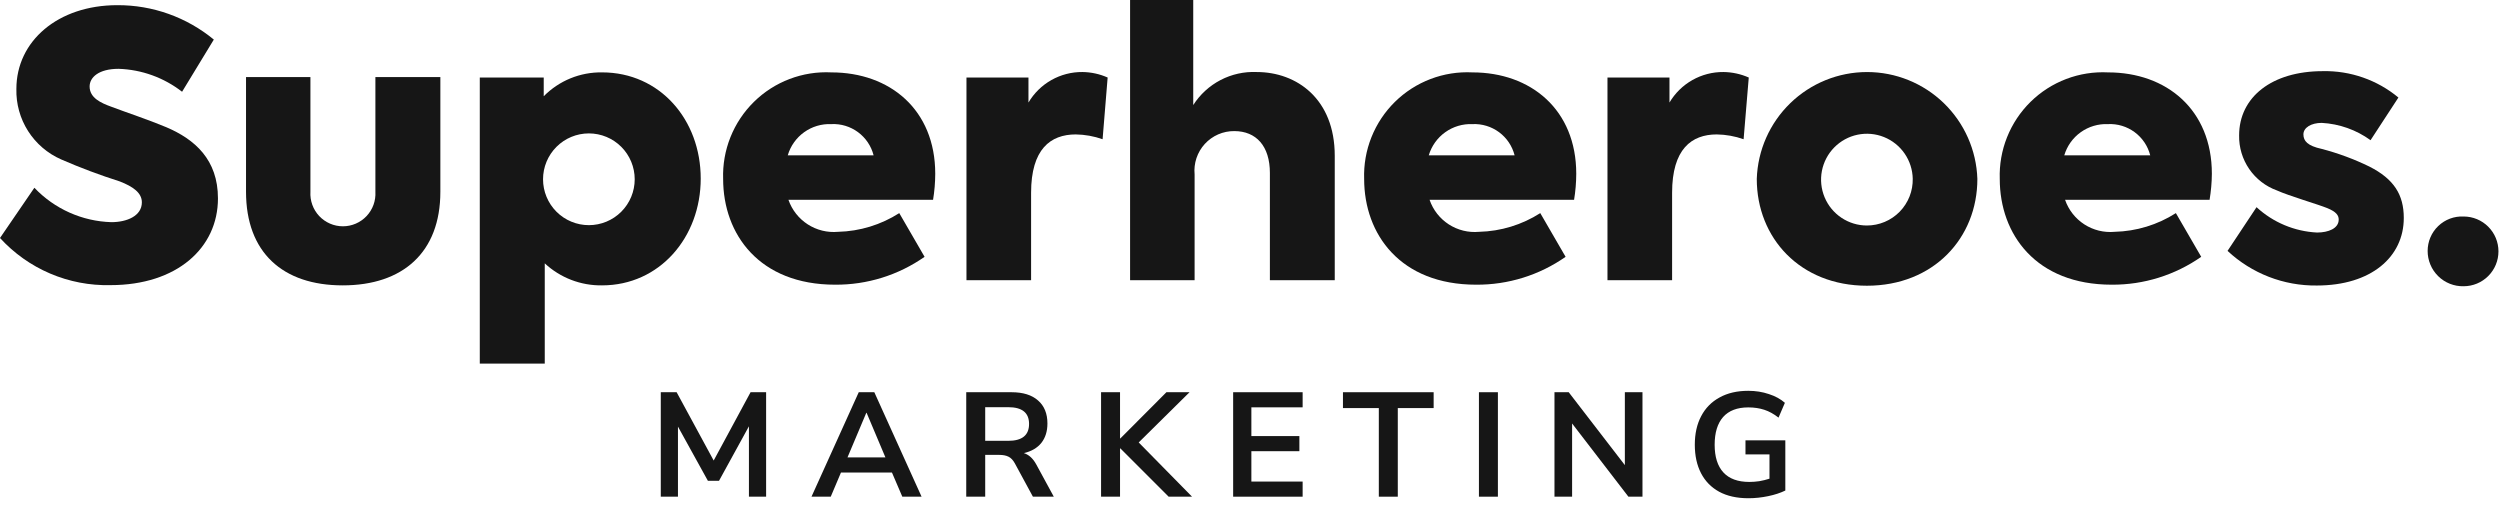 <svg width="208" height="42" viewBox="0 0 208 42" fill="none" xmlns="http://www.w3.org/2000/svg">
<path d="M0 19.801L2.86 15.622C4.535 17.384 6.838 18.413 9.267 18.484C10.554 18.484 11.803 17.969 11.803 16.834C11.803 16.041 11.069 15.526 9.972 15.097C8.315 14.57 6.686 13.959 5.091 13.265C3.957 12.768 2.997 11.944 2.333 10.899C1.669 9.854 1.332 8.634 1.363 7.396C1.363 3.426 4.815 0.43 9.763 0.43C12.69 0.417 15.53 1.429 17.79 3.293L15.149 7.634C13.634 6.456 11.785 5.788 9.868 5.726C8.218 5.726 7.456 6.432 7.456 7.196C7.456 8.15 8.409 8.57 9.248 8.875C10.449 9.333 12.308 9.944 13.834 10.583C16.208 11.595 18.134 13.274 18.134 16.509C18.134 20.631 14.711 23.723 9.191 23.723C7.468 23.764 5.756 23.435 4.171 22.759C2.586 22.082 1.163 21.074 0 19.801Z" fill="#161616"/>
<path d="M20.469 15.957V6.414H25.827V15.957C25.805 16.325 25.859 16.695 25.985 17.042C26.11 17.389 26.306 17.707 26.559 17.976C26.812 18.245 27.118 18.459 27.456 18.605C27.795 18.752 28.161 18.828 28.53 18.828C28.899 18.828 29.264 18.752 29.603 18.605C29.942 18.459 30.247 18.245 30.5 17.976C30.753 17.707 30.949 17.389 31.075 17.042C31.201 16.695 31.254 16.325 31.233 15.957V6.414H36.638V15.957C36.638 20.995 33.521 23.743 28.515 23.743C23.51 23.743 20.469 20.995 20.469 15.957Z" fill="#161616"/>
<path d="M58.3 14.859C58.3 19.744 54.877 23.743 50.091 23.743C48.325 23.769 46.617 23.113 45.324 21.911V30.251H39.918V6.452H45.238V8.007C45.871 7.366 46.627 6.859 47.461 6.518C48.295 6.177 49.19 6.008 50.091 6.022C54.905 6.022 58.3 9.963 58.3 14.859ZM52.808 14.916C52.808 13.904 52.406 12.933 51.691 12.217C50.976 11.501 50.006 11.099 48.994 11.099C47.983 11.099 47.013 11.501 46.298 12.217C45.583 12.933 45.181 13.904 45.181 14.916C45.181 15.928 45.583 16.899 46.298 17.615C47.013 18.331 47.983 18.733 48.994 18.733C50.006 18.733 50.976 18.331 51.691 17.615C52.406 16.899 52.808 15.928 52.808 14.916Z" fill="#161616"/>
<path d="M77.631 16.625H65.599C65.891 17.466 66.457 18.185 67.205 18.668C67.953 19.15 68.841 19.368 69.728 19.287C71.534 19.243 73.295 18.705 74.819 17.731L76.925 21.367C74.744 22.895 72.142 23.705 69.48 23.686C63.187 23.686 60.165 19.506 60.165 14.888C60.125 13.7 60.332 12.517 60.773 11.413C61.214 10.309 61.879 9.309 62.726 8.476C63.572 7.642 64.583 6.994 65.693 6.572C66.803 6.15 67.988 5.963 69.174 6.023C74.028 6.023 77.812 9.115 77.812 14.458C77.81 15.184 77.749 15.908 77.631 16.625ZM65.542 12.922H72.683C72.486 12.149 72.028 11.469 71.387 10.996C70.746 10.523 69.961 10.286 69.165 10.326C68.358 10.292 67.563 10.528 66.906 10.999C66.25 11.469 65.769 12.146 65.542 12.922Z" fill="#161616"/>
<path d="M80.41 6.45H85.568V8.531C86.029 7.751 86.686 7.106 87.474 6.661C88.262 6.215 89.153 5.985 90.058 5.992C90.781 6.001 91.495 6.156 92.156 6.45L91.736 11.584C91.019 11.331 90.266 11.196 89.506 11.184C87.399 11.184 85.787 12.405 85.787 16.041V23.312H80.41V6.45Z" fill="#161616"/>
<path d="M94.023 0H99.277V8.741C99.839 7.86 100.623 7.142 101.55 6.659C102.477 6.177 103.515 5.947 104.559 5.993C107.886 5.993 111.051 8.226 111.051 12.959V23.312H105.655V14.39C105.655 12.157 104.52 10.907 102.69 10.907C102.229 10.904 101.773 10.997 101.351 11.181C100.929 11.365 100.55 11.636 100.239 11.976C99.928 12.316 99.692 12.718 99.546 13.155C99.4 13.592 99.347 14.055 99.391 14.514V23.312H94.023V0Z" fill="#161616"/>
<path d="M130.963 16.625H118.941C119.23 17.466 119.793 18.186 120.54 18.669C121.287 19.152 122.174 19.369 123.06 19.287C124.866 19.243 126.627 18.705 128.151 17.731L130.258 21.367C128.076 22.895 125.474 23.705 122.812 23.686C116.519 23.686 113.497 19.506 113.497 14.888C113.457 13.7 113.664 12.517 114.105 11.413C114.546 10.309 115.211 9.309 116.057 8.476C116.904 7.642 117.915 6.994 119.025 6.572C120.135 6.15 121.32 5.963 122.506 6.023C127.359 6.023 131.144 9.115 131.144 14.458C131.142 15.184 131.081 15.908 130.963 16.625ZM118.874 12.922H126.015C125.818 12.151 125.362 11.472 124.723 10.999C124.083 10.526 123.301 10.289 122.506 10.326C121.699 10.293 120.903 10.53 120.245 11C119.587 11.47 119.105 12.146 118.874 12.922Z" fill="#161616"/>
<path d="M133.742 6.45H138.9V8.531C139.361 7.751 140.018 7.106 140.806 6.661C141.594 6.215 142.485 5.985 143.39 5.992C144.117 6.001 144.833 6.156 145.497 6.45L145.068 11.584C144.351 11.331 143.598 11.196 142.838 11.184C140.731 11.184 139.119 12.405 139.119 16.041V23.312H133.742V6.45Z" fill="#161616"/>
<path d="M146.164 14.887C146.241 12.503 147.241 10.242 148.954 8.582C150.667 6.922 152.957 5.994 155.341 5.994C157.724 5.994 160.015 6.922 161.727 8.582C163.439 10.242 164.44 12.503 164.517 14.887C164.517 19.802 160.875 23.772 155.326 23.772C149.778 23.772 146.164 19.802 146.164 14.887ZM159.14 14.887C159.128 14.135 158.895 13.403 158.469 12.783C158.044 12.163 157.444 11.682 156.746 11.402C156.049 11.122 155.284 11.055 154.548 11.208C153.812 11.362 153.138 11.73 152.61 12.266C152.082 12.802 151.725 13.482 151.582 14.221C151.44 14.96 151.518 15.724 151.809 16.418C152.099 17.113 152.588 17.705 153.214 18.122C153.84 18.539 154.574 18.762 155.326 18.762C155.834 18.762 156.337 18.66 156.806 18.463C157.274 18.266 157.698 17.977 158.054 17.614C158.409 17.25 158.688 16.819 158.875 16.346C159.061 15.873 159.151 15.367 159.14 14.859V14.887Z" fill="#161616"/>
<path d="M183.837 16.625H171.814C172.105 17.465 172.668 18.184 173.415 18.667C174.161 19.149 175.048 19.368 175.933 19.287C177.743 19.244 179.507 18.706 181.033 17.731L183.141 21.367C180.958 22.893 178.356 23.703 175.695 23.686C169.402 23.686 166.38 19.506 166.38 14.888C166.34 13.7 166.547 12.517 166.988 11.413C167.429 10.309 168.093 9.309 168.94 8.476C169.787 7.642 170.798 6.994 171.908 6.572C173.018 6.15 174.204 5.963 175.39 6.023C180.242 6.023 184.027 9.115 184.027 14.458C184.021 15.184 183.957 15.909 183.837 16.625ZM171.748 12.922H178.898C178.701 12.149 178.243 11.469 177.602 10.996C176.961 10.523 176.175 10.286 175.38 10.326C174.572 10.293 173.776 10.53 173.118 11C172.46 11.47 171.978 12.146 171.748 12.922Z" fill="#161616"/>
<path d="M185.332 20.873L187.744 17.238C189.125 18.508 190.905 19.254 192.778 19.347C193.731 19.347 194.58 19.003 194.58 18.268C194.58 17.934 194.399 17.629 193.627 17.314C192.855 16.999 190.452 16.302 189.441 15.845C188.504 15.506 187.697 14.882 187.133 14.06C186.569 13.239 186.276 12.261 186.295 11.264C186.295 8.086 189.012 5.92 193.255 5.92C195.548 5.87 197.782 6.65 199.547 8.115L197.23 11.665C196.043 10.804 194.633 10.303 193.169 10.224C192.282 10.224 191.644 10.625 191.644 11.178C191.644 11.732 191.987 12.132 193.169 12.39C194.536 12.748 195.865 13.24 197.135 13.86C199.185 14.9 199.995 16.207 199.995 18.135C199.995 21.379 197.278 23.755 192.759 23.755C190.005 23.788 187.344 22.756 185.332 20.873Z" fill="#161616"/>
<path d="M201.98 20.876C201.98 20.488 202.058 20.105 202.21 19.748C202.362 19.392 202.585 19.07 202.865 18.803C203.145 18.535 203.476 18.327 203.838 18.191C204.201 18.055 204.587 17.995 204.974 18.013C205.743 18.013 206.48 18.319 207.023 18.863C207.567 19.407 207.872 20.145 207.872 20.914C207.872 21.683 207.567 22.421 207.023 22.965C206.48 23.509 205.743 23.815 204.974 23.815C204.584 23.824 204.195 23.754 203.831 23.61C203.468 23.467 203.137 23.251 202.858 22.977C202.579 22.703 202.357 22.376 202.207 22.015C202.056 21.654 201.979 21.267 201.98 20.876Z" fill="#161616"/>
<path d="M54.977 41.324V32.633H56.296L59.378 38.316L62.447 32.633H63.741V41.324H62.311V35.468L59.821 40.004H58.897L56.406 35.493V41.324H54.977Z" fill="#161616"/>
<path d="M67.516 41.324L71.448 32.633H72.743L76.675 41.324H75.072L74.21 39.314H69.969L69.118 41.324H67.516ZM72.076 34.346L70.511 38.057H73.667L72.101 34.346H72.076Z" fill="#161616"/>
<path d="M80.391 41.324V32.633H84.163C85.116 32.633 85.852 32.863 86.369 33.323C86.887 33.775 87.146 34.412 87.146 35.234C87.146 35.883 86.977 36.421 86.641 36.849C86.304 37.268 85.819 37.551 85.186 37.699C85.605 37.831 85.95 38.147 86.221 38.648L87.676 41.324H85.938L84.434 38.55C84.286 38.279 84.109 38.094 83.904 37.995C83.707 37.897 83.452 37.847 83.139 37.847H81.969V41.324H80.391ZM81.969 36.676H83.891C85.042 36.676 85.618 36.208 85.618 35.271C85.618 34.342 85.042 33.878 83.891 33.878H81.969V36.676Z" fill="#161616"/>
<path d="M91.609 41.324V32.633H93.187V36.479H93.212L97.046 32.633H98.969L94.74 36.812L99.178 41.324H97.23L93.212 37.305H93.187V41.324H91.609Z" fill="#161616"/>
<path d="M102.598 41.324V32.633H108.379V33.89H104.114V36.282H108.108V37.539H104.114V40.066H108.379V41.324H102.598Z" fill="#161616"/>
<path d="M114.718 41.324V33.952H111.734V32.633H119.279V33.952H116.296V41.324H114.718Z" fill="#161616"/>
<path d="M123.047 41.324V32.633H124.625V41.324H123.047Z" fill="#161616"/>
<path d="M129.332 41.324V32.633H130.516L135.188 38.698V32.633H136.654V41.324H135.483L130.799 35.234V41.324H129.332Z" fill="#161616"/>
<path d="M145.47 41.453C144.509 41.453 143.695 41.272 143.029 40.91C142.372 40.549 141.87 40.035 141.525 39.37C141.18 38.704 141.008 37.915 141.008 37.003C141.008 36.082 141.184 35.289 141.538 34.624C141.891 33.95 142.401 33.432 143.066 33.07C143.732 32.7 144.529 32.516 145.458 32.516C146.066 32.516 146.637 32.606 147.171 32.787C147.706 32.959 148.149 33.202 148.503 33.514L147.973 34.747C147.587 34.443 147.192 34.225 146.789 34.093C146.387 33.962 145.943 33.896 145.458 33.896C144.537 33.896 143.839 34.163 143.362 34.697C142.894 35.232 142.659 36 142.659 37.003C142.659 38.014 142.902 38.782 143.387 39.308C143.872 39.834 144.591 40.097 145.544 40.097C145.815 40.097 146.091 40.077 146.37 40.035C146.658 39.986 146.941 39.916 147.221 39.826V37.804H145.224V36.633H148.539V40.812C148.137 41.009 147.66 41.165 147.11 41.28C146.559 41.395 146.012 41.453 145.47 41.453Z" fill="#161616"/>
</svg>

